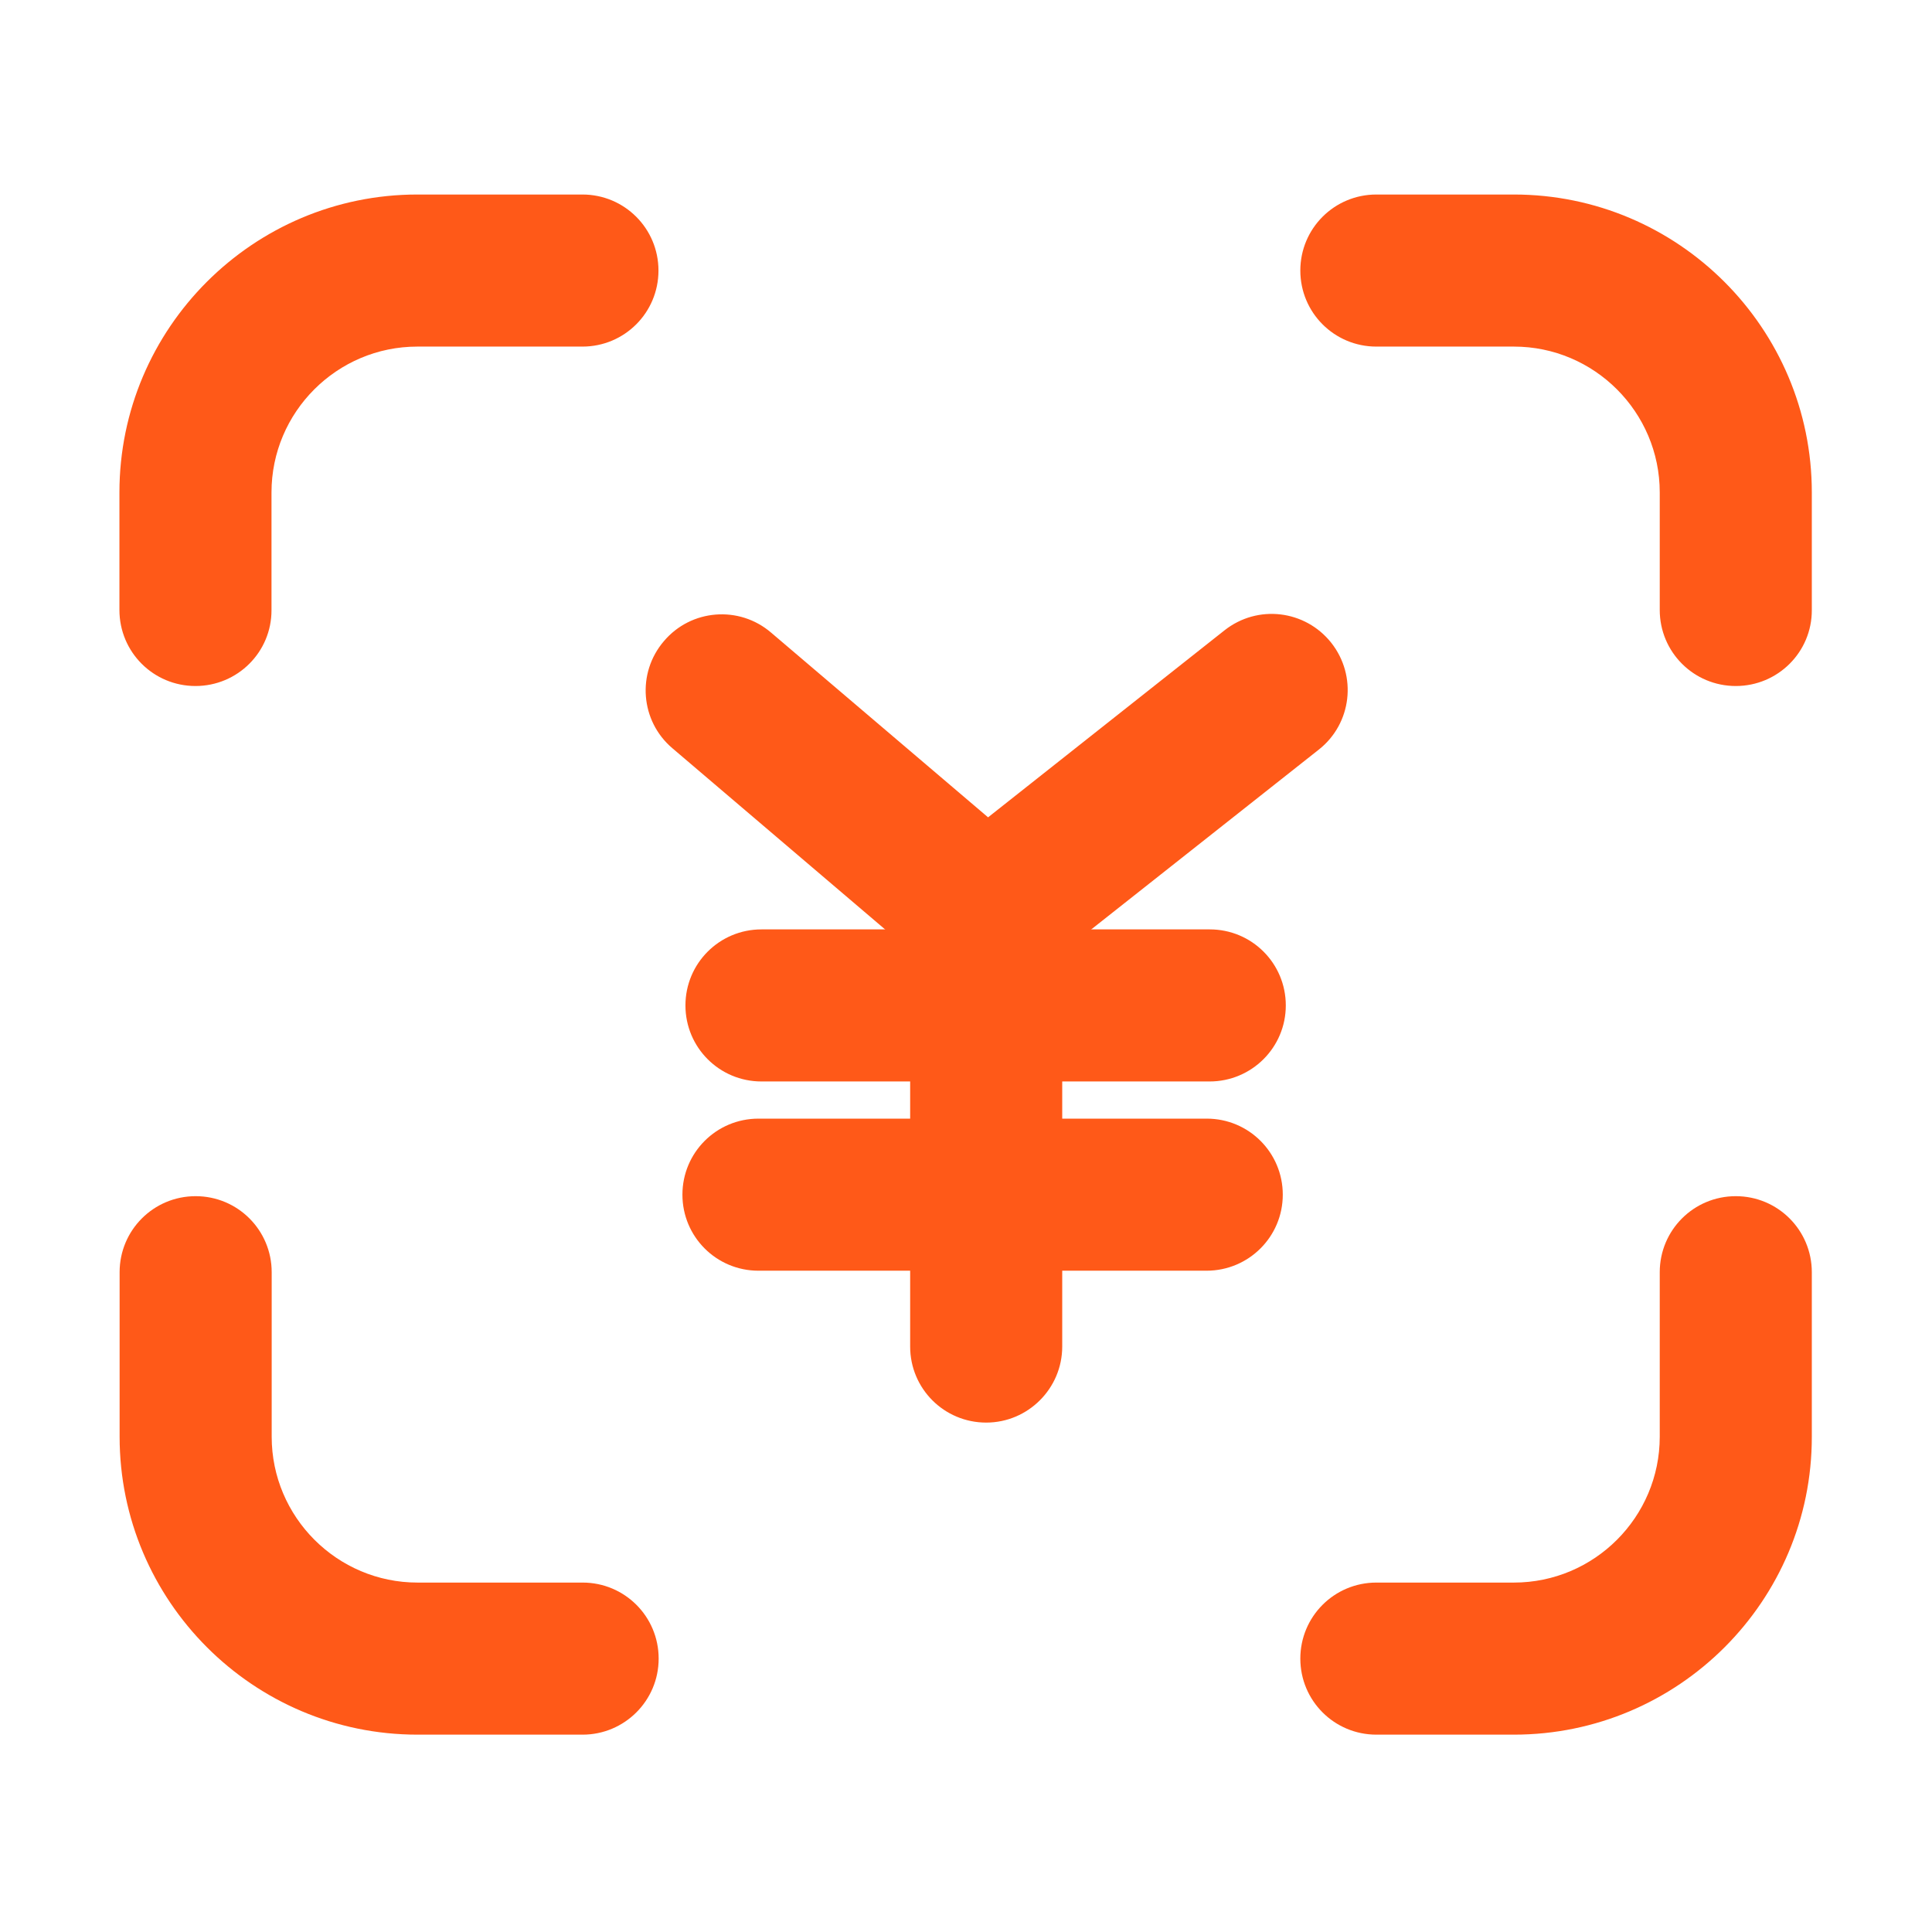 <svg t="1577185890596" class="icon" viewBox="0 0 1024 1024" version="1.1" xmlns="http://www.w3.org/2000/svg" p-id="5781" width="200" height="200"><path d="M920 363.6c-22.3 0-40.3-18-40.3-40.3V261c0-42.6-34.7-77.3-77.3-77.3h-72.9c-22.3 0-40.3-18-40.3-40.3s18-40.3 40.3-40.3h72.9c87.1 0 157.9 70.9 157.9 157.9v62.3c0.1 22.3-18 40.3-40.3 40.3zM103.6 363.6c-22.3 0-40.3-18-40.3-40.3V261c0-87.1 70.9-157.9 157.9-157.9h87.5c22.3 0 40.3 18 40.3 40.3s-18 40.3-40.3 40.3h-87.5c-42.6 0-77.3 34.7-77.3 77.3v62.3c0.1 22.3-18 40.3-40.3 40.3zM308.8 919.4h-87.5c-87.1 0-157.9-70.9-157.9-157.9v-87.2c0-22.3 18-40.3 40.3-40.3s40.3 18 40.3 40.3v87.2c0 42.6 34.7 77.3 77.3 77.3h87.5c22.3 0 40.3 18 40.3 40.3 0 22.3-18.1 40.3-40.3 40.3zM802.4 919.4h-72.9c-22.3 0-40.3-18-40.3-40.3 0-22.3 18-40.3 40.3-40.3h72.9c42.6 0 77.3-34.7 77.3-77.3v-87.2c0-22.3 18-40.3 40.3-40.3 22.3 0 40.3 18 40.3 40.3v87.2c0.1 87.1-70.8 157.9-157.9 157.9zM521.7 537.4L356.4 396.6c-17-14.4-19-39.9-4.5-56.8 14.4-17 39.9-19 56.8-4.5l115 97.9L649 334.1c17.6-13.9 42.8-10.8 56.6 6.6 13.8 17.5 10.9 42.8-6.6 56.6L521.7 537.4z" fill="#FF5918" p-id="5782"></path><path d="M522.7 754c-22.3 0-40.3-18-40.3-40.3V491.1c0-22.3 18-40.3 40.3-40.3s40.3 18 40.3 40.3v222.6c0 22.2-18.1 40.3-40.3 40.3z" fill="#FF5918" p-id="5783"></path><path d="M639.5 673.5H402c-22.3 0-40.3-18-40.3-40.3s18-40.3 40.3-40.3h237.6c22.3 0 40.3 18 40.3 40.3s-18.1 40.3-40.4 40.3zM641.1 573.2H403.6c-22.3 0-40.3-18-40.3-40.3s18-40.3 40.3-40.3h237.6c22.3 0 40.3 18 40.3 40.3s-18.1 40.3-40.4 40.3z" fill="#FF5918" p-id="5784"></path></svg>